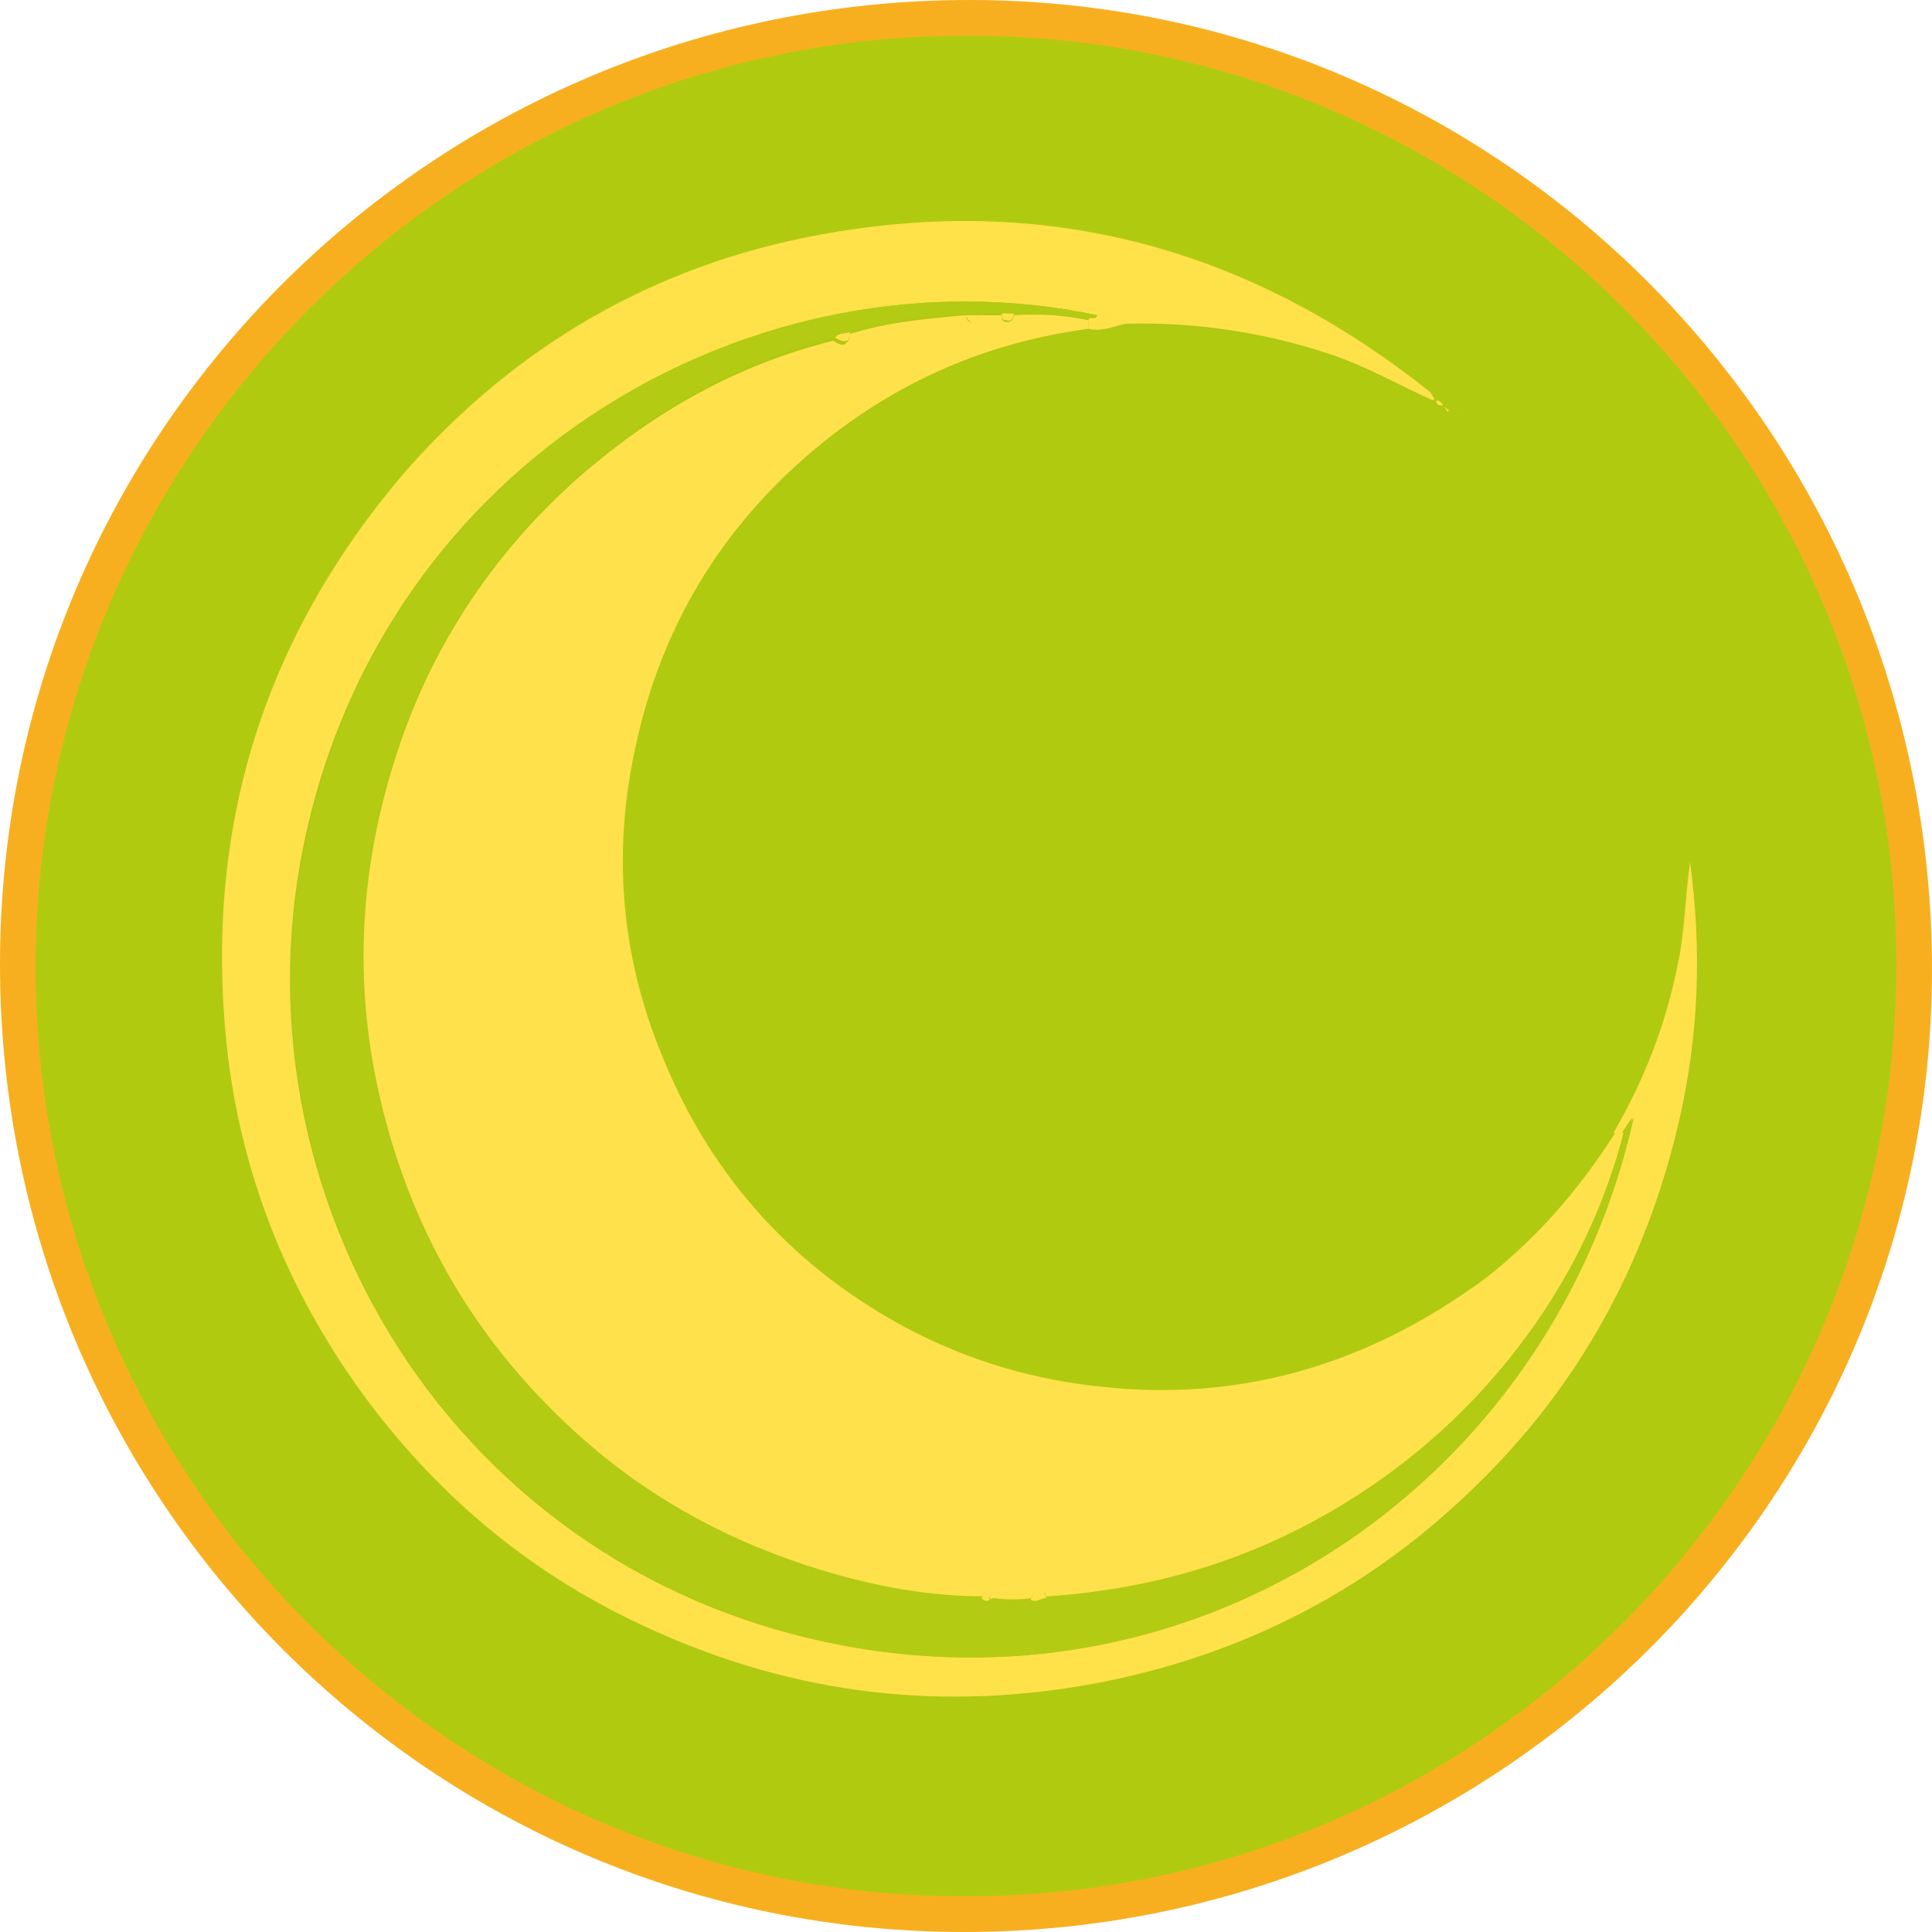 <svg enable-background="new 0 0 113.4 113.4" viewBox="0 0 113.4 113.4" xmlns="http://www.w3.org/2000/svg"><circle cx="56.7" cy="56.7" fill="#afc910" r="55.5"/><path d="m56.6 113.4c-31.3 0-56.6-25.4-56.6-56.8 0-31.3 25.5-56.6 56.9-56.6 31.2 0 56.5 25.5 56.5 56.9 0 31.2-25.5 56.5-56.8 56.5zm-.1-2.1c30.2.1 54.6-24.5 54.8-54.3.2-30.3-24.5-54.9-54.4-54.9-30.2-.1-54.6 24.5-54.8 54.3-.2 30.3 24.5 54.8 54.4 54.9z" fill="#f8af1f"/><path d="m56.5 111.3c-29.9 0-54.6-24.6-54.4-54.9.2-29.8 24.6-54.4 54.8-54.3 29.9.1 54.6 24.6 54.4 54.9-.2 29.8-24.6 54.4-54.8 54.3zm29.1-86.8c.1 0 .1 0 0 0 0-.1 0-.1-.1-.2.1.1.1.2.1.2zm-.6-.3c-.1-.2-.2-.3-.3-.4-.1-.2-.2-.3-.4-.3-.1-.2-.2-.4-.4-.5-10.6-8.5-22.5-11.6-35.8-9.1-9.7 1.8-17.9 6.6-24.4 14.1-8.2 9.6-11.6 20.8-10.3 33.4.8 7.5 3.5 14.3 7.9 20.4 4.3 5.9 9.7 10.5 16.3 13.6 8.3 4 17.1 5.2 26.3 3.6 8.4-1.5 15.8-5.2 22-10.9 6.6-6.1 10.8-13.6 12.8-22.4 1.1-4.9 1.3-9.8.6-15-.3 2.1-.3 4-.7 5.9-.7 3.5-2 6.8-3.8 10-2.1 3.3-4.6 6.3-7.7 8.6-6.6 5-14 7.2-22.4 6.3-4-.4-7.7-1.5-11.2-3.3-6.7-3.5-11.6-8.8-14.5-15.8-2.3-5.4-3-11.1-2-16.9 1.3-7.7 4.9-14.1 10.9-19.1 4.7-3.9 10-6.2 16-7 .8.1 1.5-.2 2.3-.2 4.1-.1 8.1.4 12 1.8 2.1.7 4 1.8 6 2.7.1.2.3.2.5.2.1 0 .2.2.3.3z" fill="#b0cb0f"/><path d="m63.9 19.3c-6 .8-11.3 3.1-16 7-6 5-9.6 11.4-10.9 19.1-1 5.8-.3 11.5 2 16.9 2.9 7 7.8 12.3 14.5 15.8 3.5 1.8 7.2 2.9 11.2 3.3 8.3.9 15.7-1.4 22.4-6.3 3.1-2.4 5.6-5.3 7.7-8.6h.5c-.9 3.8-2.6 7.3-4.7 10.5-2.6 3.9-5.8 7.2-9.6 9.9-5.9 4.1-12.4 6.4-19.6 6.9 0-.2-.1-.5-.4-.4-.3 0-.5.3-.5.6-.8.1-1.6.1-2.3 0-.1-.3-.2-.4-.5-.1-3.5-.1-7-.7-10.4-1.8-5.2-1.7-9.8-4.3-13.8-8-6.1-5.7-10-12.7-11.6-20.9-1.1-5.7-.8-11.3.7-16.8 2-7.3 5.8-13.5 11.5-18.5 4.4-3.8 9.2-6.5 14.8-7.9.2.1.4.3.7.2.3-.3.3-.4.3-.6 2.2-.7 4.5-.9 6.8-1.1 0 .2.1.4.3.4.3 0 .4-.2.4-.4h1.4c0 .2 0 .4.3.4s.4-.2.4-.4c1.5-.1 3 0 4.4.3z" fill="#ffe14b"/><path d="m63.9 19.3c0-.2 0-.4 0-.6.2-.1.4.1.5-.2-20-4.2-42 8.4-46.6 31.2-4.3 21.2 9.5 43.8 33.6 47.2 20.7 2.9 39.8-10.7 44.4-31.3-.3.4-.4.6-.6.9-.2 0-.4 0-.5 0 1.8-3.1 3.1-6.4 3.8-10 .4-1.9.4-3.8.7-5.9.7 5.2.5 10.1-.6 15-2 8.8-6.2 16.3-12.8 22.4-6.2 5.8-13.6 9.4-22 10.9-9.2 1.6-17.9.4-26.3-3.6-6.6-3.1-12-7.7-16.3-13.6-4.4-6.1-7.1-12.9-7.9-20.4-1.3-12.6 2.1-23.7 10.3-33.4 6.5-7.5 14.7-12.3 24.4-14.1 13.3-2.5 25.2.7 35.8 9.1.2.1.3.4.4.5l-.1.1c-2-.9-3.9-2-6-2.7-3.9-1.3-7.9-1.9-12-1.8-.6.1-1.4.5-2.2.3zm1.3-.5c-.1 0-.1-.1 0 0-.1 0-.1 0 0 0z" fill="#ffe14a"/><path d="m84.3 23.5c.2 0 .3.1.4.3-.2 0-.4 0-.4-.3-.1.1 0 0 0 0z" fill="#ffe14a"/><path d="m84.7 23.8c.1.1.2.2.4.3h-.1v.1c-.1-.1-.2-.3-.3-.4z" fill="#ffe14a"/><path d="m85.1 24.1v.1h-.1v-.1z" fill="#b3cb12"/><path d="m85.6 24.5s-.1-.1-.1-.2c.1.1.1.2.1.2z" fill="#b3cb12"/><path d="m85.6 24.5c.1 0 .1 0 0 0z" fill="#b3cb12"/><path d="m95.3 66.5c.2-.2.3-.5.6-.9-4.6 20.5-23.7 34.2-44.4 31.3-24.1-3.4-38-26-33.6-47.2 4.6-22.8 26.5-35.4 46.5-31.2-.1.2-.3.1-.5.2-1.5-.2-2.9-.3-4.4-.3-.2 0-.5 0-.7 0-.5 0-.9 0-1.4 0-.2 0-.5 0-.7 0-2.3.2-4.6.4-6.8 1.1-.3 0-.7 0-.9.3-5.6 1.4-10.5 4.2-14.8 7.9-5.8 5-9.5 11.2-11.5 18.5-1.5 5.5-1.8 11.1-.7 16.8 1.6 8.2 5.4 15.2 11.6 20.9 4 3.7 8.6 6.3 13.8 8 3.4 1.1 6.8 1.8 10.4 1.8.1.2.3.2.5.1.8.1 1.6.1 2.3 0 .3.1.6-.1.9-.1 7.2-.5 13.7-2.7 19.6-6.9 3.8-2.7 7-6 9.6-9.9 2-3.1 3.6-6.6 4.6-10.4z" fill="#b3cb12"/><g fill="#ffe14a"><path d="m61.4 93.8c-.3 0-.6.3-.9.1.1-.3.2-.5.5-.6.3 0 .3.2.4.5z"/><path d="m49 19.8c.3-.3.6-.2.9-.3 0 .2 0 .4-.2.5-.3.1-.5-.1-.7-.2z"/><path d="m56.7 18.5h.7c0 .2-.1.5-.4.4-.2-.1-.3-.3-.3-.4z"/><path d="m58.8 18.4h.7c0 .2-.1.5-.4.4-.3 0-.3-.2-.3-.4z"/><path d="m58.1 93.9c-.2.1-.3.1-.5-.1.3-.3.4-.2.5.1z"/></g><path d="m65.2 18.8c-.1 0-.1 0 0 0-.1.1-.1.1 0 0-.2 0-.1-.1 0 0-.1-.1-.1 0 0 0z" fill="#b3cb12"/></svg>